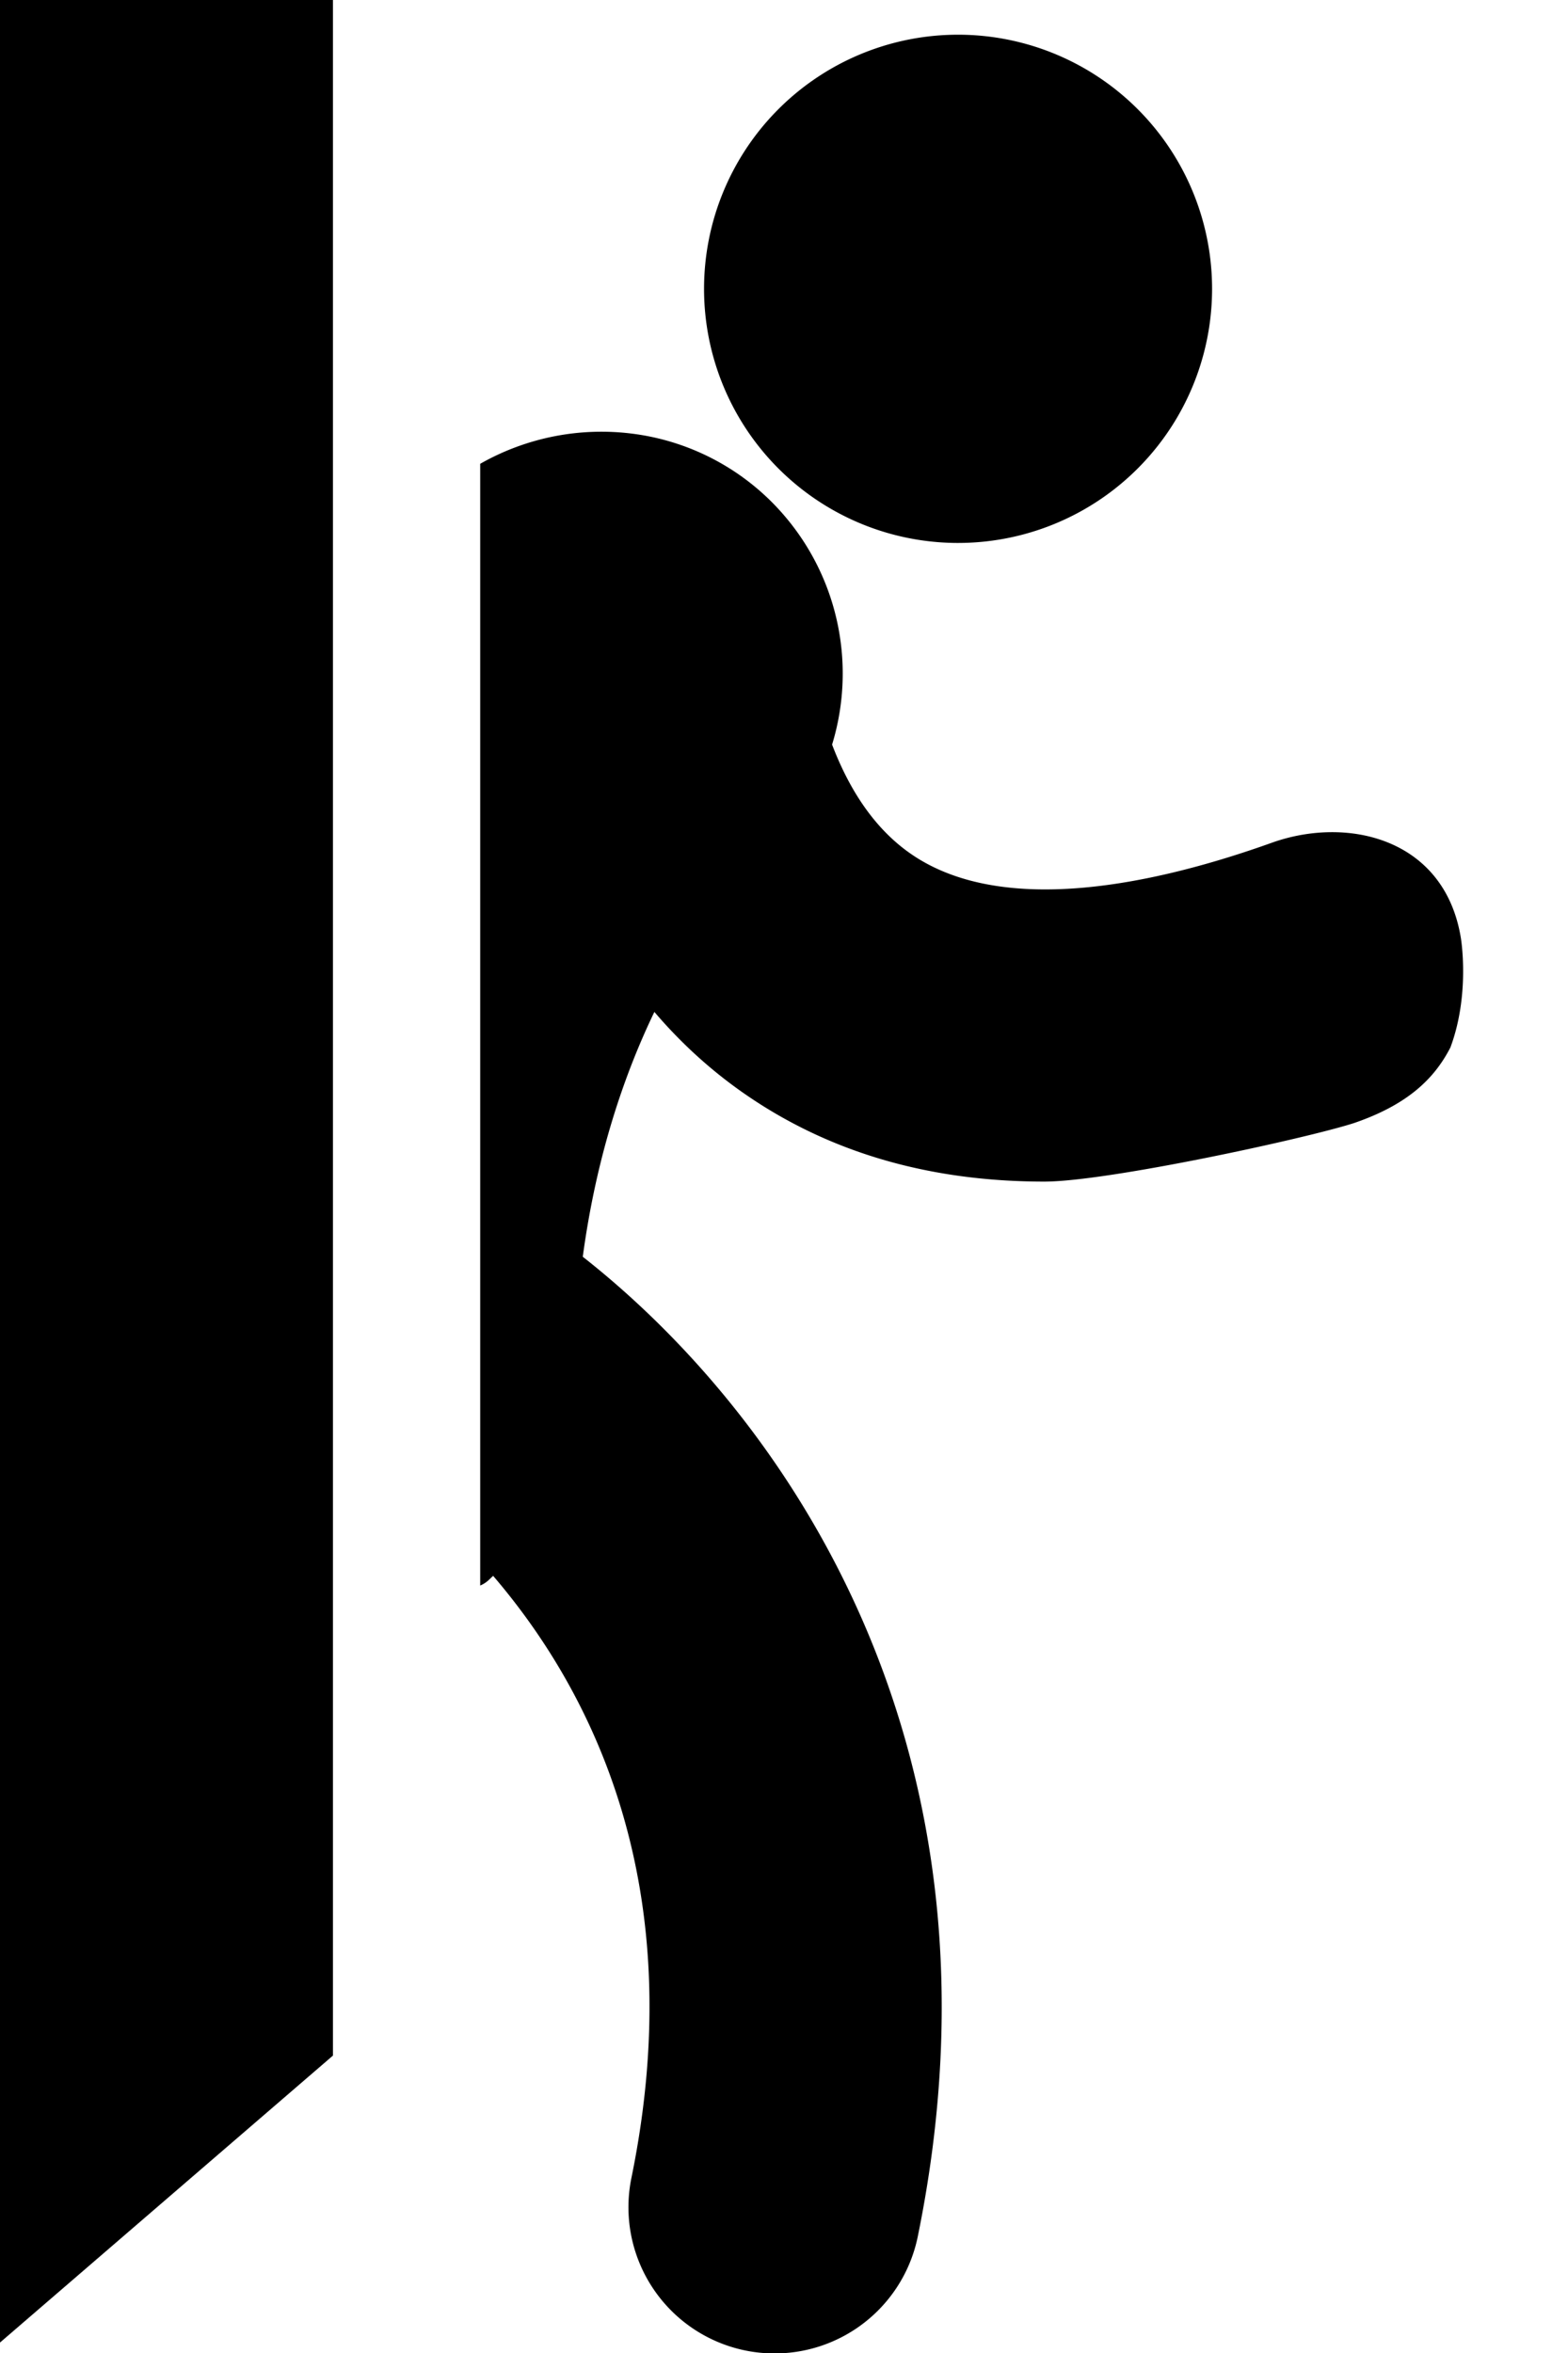 <svg width="12" height="18" fill="none" xmlns="http://www.w3.org/2000/svg"><path d="M7.288 4.153a1.944 1.944 0 1 0 0-3.887 1.944 1.944 0 0 0 0 3.887zm-4.74 11.571V0H0v17.92l2.549-2.196z" fill="#000"/><path d="M9.73 6.448c-.864.309-2.043.574-2.753.088-.303-.207-.49-.528-.609-.84a1.856 1.856 0 0 0-.36-1.745 1.833 1.833 0 0 0-1.165-.633 1.877 1.877 0 0 0-1.168.23v8.581c.05-.021.07-.048.099-.074.755.881 1.516 2.371 1.058 4.607a1.118 1.118 0 0 0 2.192.446c.768-3.76-1.034-6.292-2.564-7.494.105-.778.32-1.4.548-1.873.19.223.417.436.684.622.649.452 1.417.676 2.301.676.482 0 2.005-.33 2.37-.448.408-.14.613-.337.737-.578.153-.41.08-.838.08-.838-.125-.764-.87-.936-1.45-.727z" fill="#000"/></svg>
